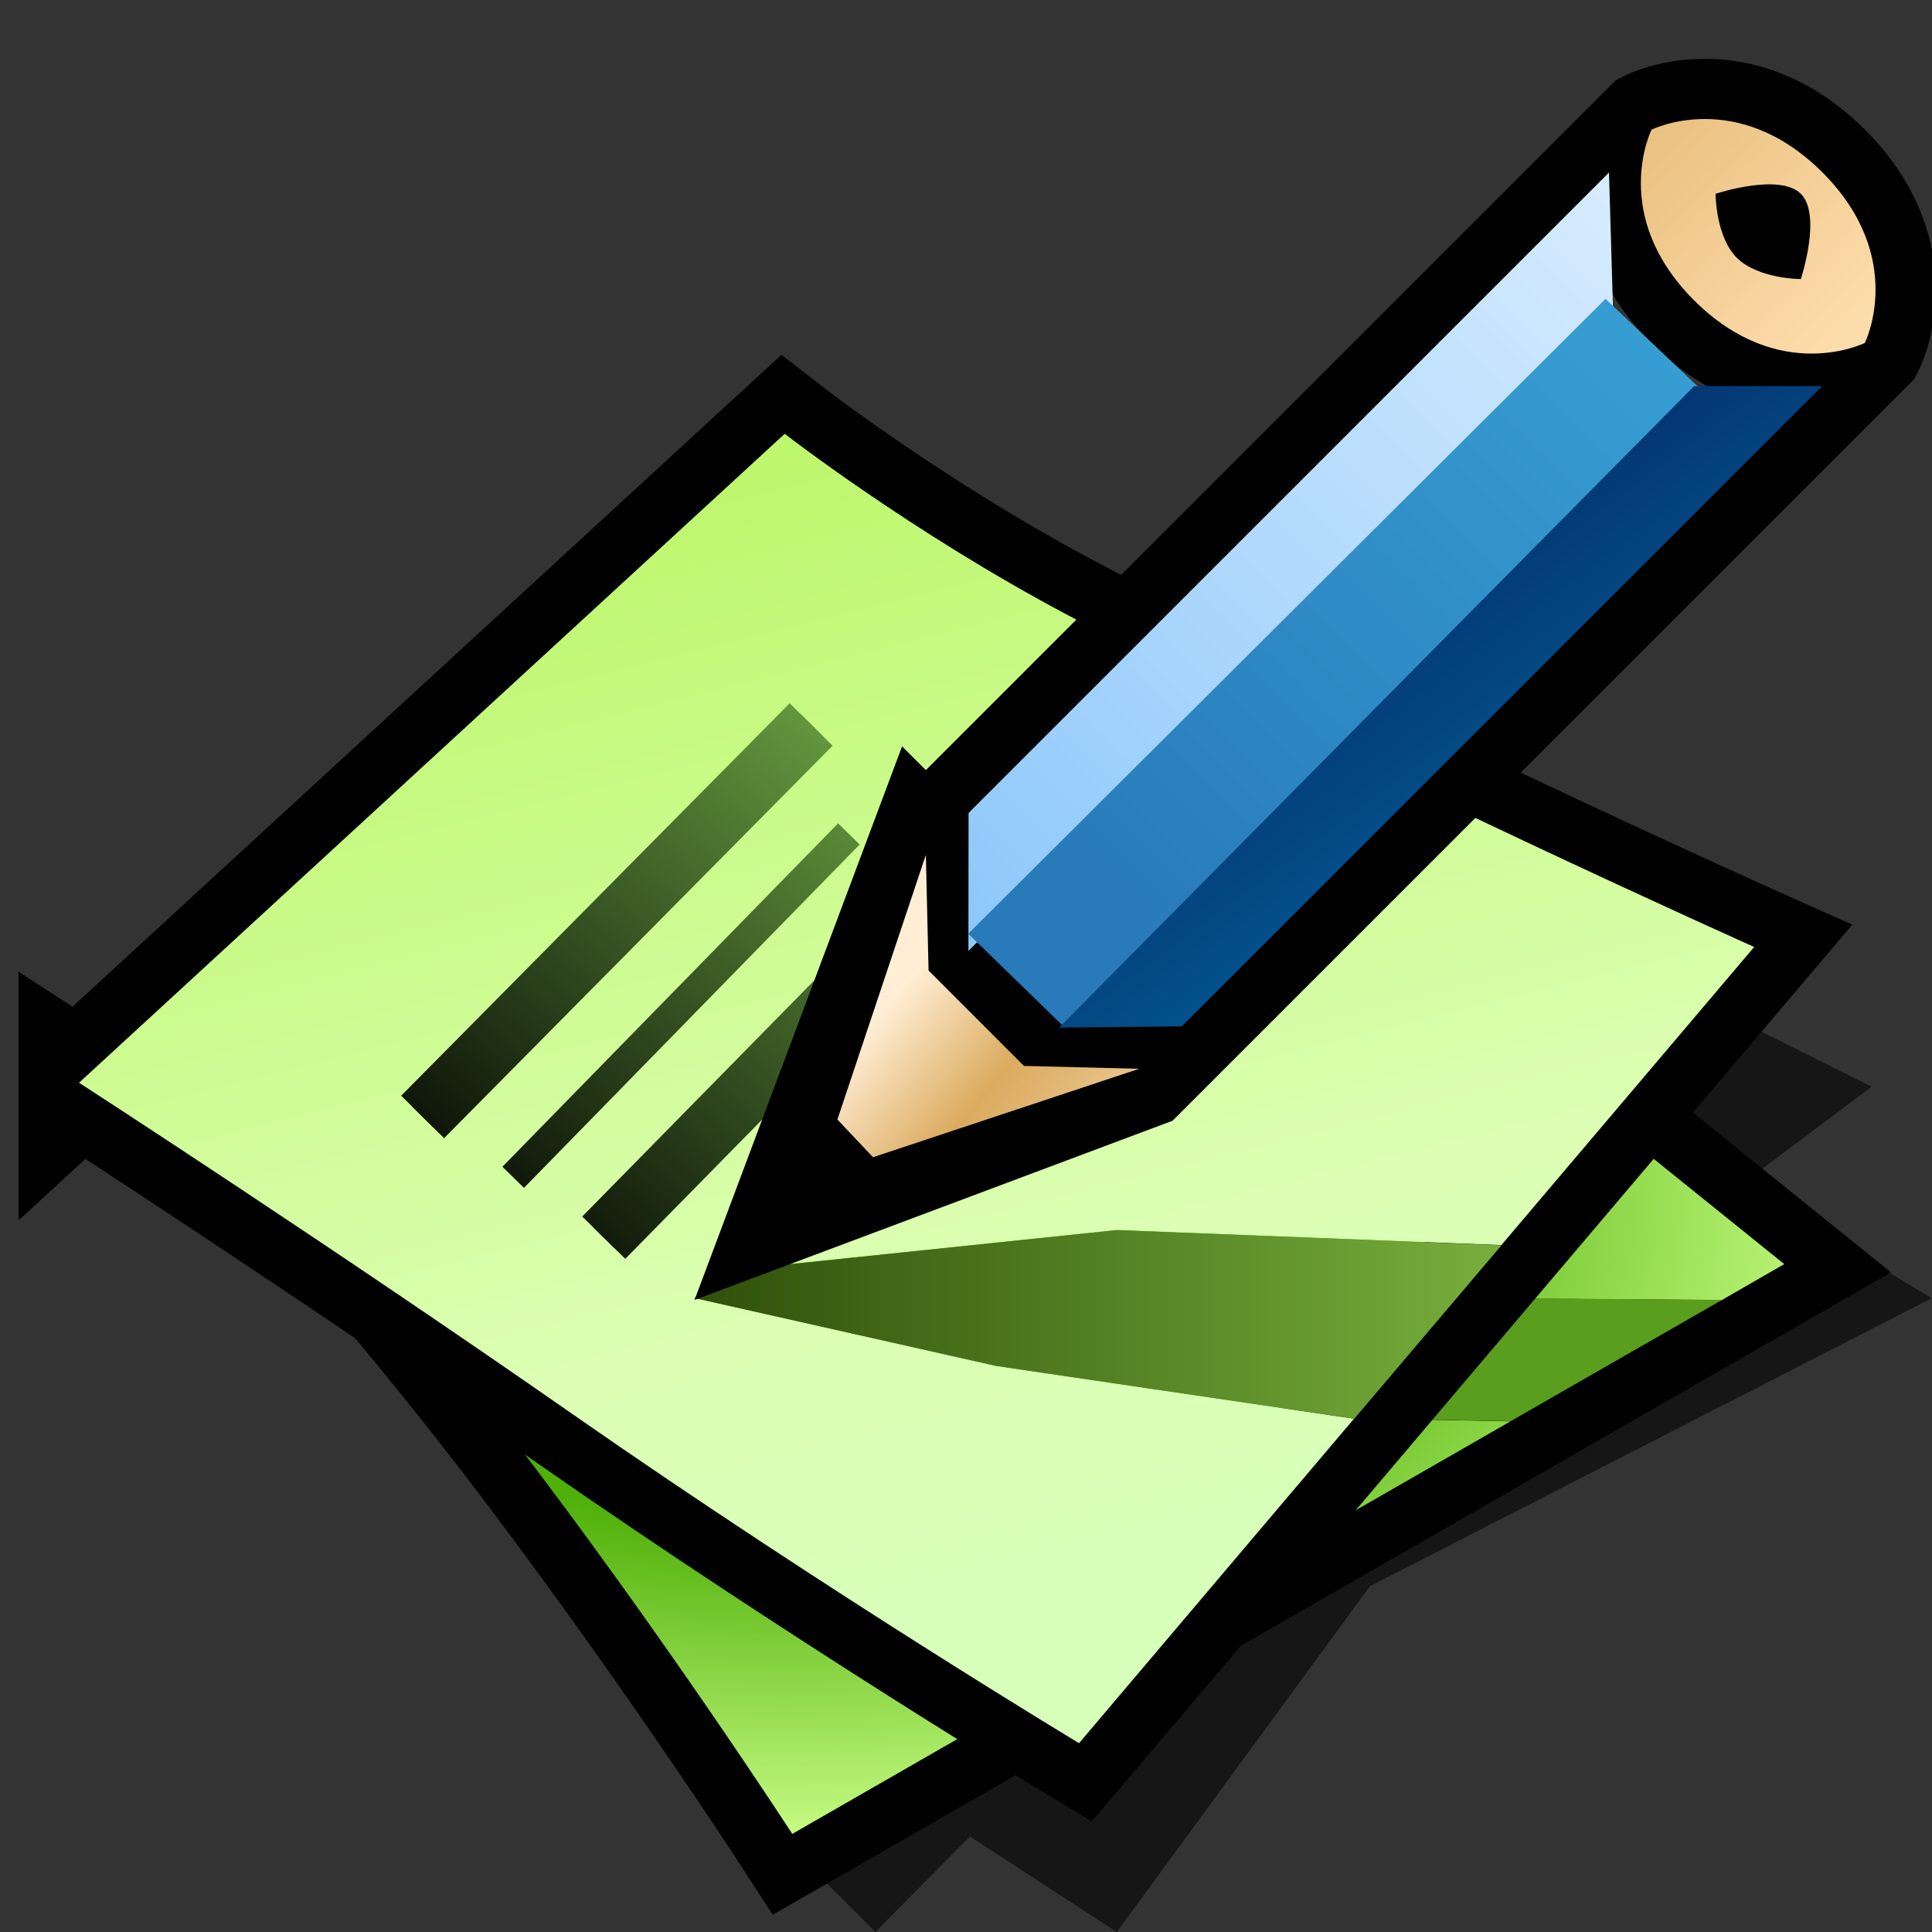 <?xml version="1.0" encoding="UTF-8" standalone="yes"?>
<svg width="128" height="128" color-interpolation="linearRGB">
 <rect width="100%" height="100%" fill="#333333" stroke="none"/>
 <g>
  <path style="fill:#010101; fill-opacity:0.573"
        d="M54 124l4 4l6.26 -6.33l9.73 6.33l16.77 -22.91l37.22 -19.08l-10 -6l4 4l-50 24l-18 16z
           M116 78l8 -6l-8 -4l-6 6l6 4z"
  />
  <path style="fill:none; stroke:#010101; stroke-width:8"
        d="M12.5 70c0 0 11.23 12 21.24 25c10 13 18.75 26.5 18.75 26.5l65.73 -37.76l-54.23 -43.73l-51.5 30z"
  />
  <radialGradient id="gradient0" gradientUnits="userSpaceOnUse" cx="0" cy="0" r="200" gradientTransform="matrix(0.366,0,0,0.213,52,80)">
   <stop offset="0.488" stop-color="#4fb009"/>
   <stop offset="1" stop-color="#ccff89"/>
  </radialGradient>
  <path style="fill:url(#gradient0)"
        d="M12.5 70c0 0 11.23 12 21.24 25c10 13 18.75 26.5 18.75 26.5l47.58 -27.33l-8.08 -0.16l6 -8l16.09 0.12l4.13 -2.38l-54.23 -43.73l-51.5 30z"
  />
  <path style="fill:#5a9e1e"
        d="M100.08 94.16l-8.08 -0.16l6 -8l16.09 0.12l-14.01 8.04z"
  />
  <path style="fill:none; stroke:#010101; stroke-width:8"
        d="M5.23 71.73c0 0 16.65 10.77 32.76 22c16.88 11.76 33.5 21.76 33.5 21.76l44.73 -52.75c0 0 -25.36 -11.34 -45.5 -22c-10.37 -5.5 -18.73 -12 -18.73 -12l-46.76 43z"
  />
  <linearGradient id="gradient1" gradientUnits="userSpaceOnUse" x1="214.08" y1="-24.18" x2="236.66" y2="65.98">
   <stop offset="0" stop-color="#b6f55c"/>
   <stop offset="0.742" stop-color="#dcffb3"/>
   <stop offset="1" stop-color="#d7ffba"/>
  </linearGradient>
  <path style="fill:url(#gradient1)"
        d="M5.23 71.73c0 0 16.65 10.77 32.76 22c16.88 11.76 33.5 21.76 33.5 21.76l18.22 -21.5l-23.72 -3.5l-20 -4.5l4 -2l24 -2.5l25.48 1l16.75 -19.75c0 0 -25.36 -11.34 -45.5 -22c-10.37 -5.5 -18.73 -12 -18.73 -12l-46.76 43z"
  />
  <linearGradient id="gradient2" gradientUnits="userSpaceOnUse" x1="-94.27" y1="-21.55" x2="-56.91" y2="-65.69">
   <stop offset="0" stop-color="#010101"/>
   <stop offset="1" stop-color="#85cb52"/>
  </linearGradient>
  <path style="fill:none; stroke:url(#gradient2); stroke-width:2"
        d="M40 82l29.73 -30.25
           M28 74l25.74 -26"
  />
  <linearGradient id="gradient3" gradientUnits="userSpaceOnUse" x1="-94.27" y1="-21.55" x2="-56.91" y2="-65.69">
   <stop offset="0" stop-color="#010101"/>
   <stop offset="1" stop-color="#85cb52"/>
  </linearGradient>
  <path style="fill:none; stroke:url(#gradient3); stroke-width:4"
        d="M40 82l29.73 -30.25
           M28 74l25.74 -26"
  />
  <linearGradient id="gradient4" gradientUnits="userSpaceOnUse" x1="-94.27" y1="-21.55" x2="-56.91" y2="-65.69">
   <stop offset="0" stop-color="#010101"/>
   <stop offset="1" stop-color="#85cb52"/>
  </linearGradient>
  <path style="fill:none; stroke:url(#gradient4); stroke-width:2"
        d="M34 78l22.24 -22.75"
  />
  <linearGradient id="gradient5" gradientUnits="userSpaceOnUse" x1="46.04" y1="-131" x2="102.94" y2="-131">
   <stop offset="0" stop-color="#2f500a"/>
   <stop offset="1" stop-color="#7cb53f"/>
  </linearGradient>
  <path style="fill:url(#gradient5)"
        d="M89.72 94l-23.72 -3.5l-20 -4.5l4 -2l24 -2.5l25.48 1l-9.76 11.5z"
  />
  <path style="fill:none; stroke:#010101; stroke-width:8"
        d="M61.34 56.68l48.08 -48.08c0 0 5.65 -2.82 11.31 2.82c5.65 5.65 2.82 11.31 2.82 11.31l-48.08 48.08l-22.62 8.48l8.48 -22.62z
           M63.52 56.14l0.65 6.19l5.65 5.65l6.18 0.63
           M108.77 10.89c-0.26 2.16 0.04 5.58 3.47 9.02c3.42 3.42 6.84 3.73 9 3.46"
  />
  <linearGradient id="gradient6" gradientUnits="userSpaceOnUse" x1="60.57" y1="106.85" x2="34.92" y2="85.39">
   <stop offset="0" stop-color="#ffeed5"/>
   <stop offset="0.553" stop-color="#dbab5f"/>
   <stop offset="0.814" stop-color="#ffeed5"/>
  </linearGradient>
  <path style="fill:url(#gradient6)"
        d="M61.34 56.68l0.18 7.62l6.32 6.32l7.63 0.19l-17.63 5.86l-2.36 -2.5l5.85 -17.5z"
  />
  <linearGradient id="gradient7" gradientUnits="userSpaceOnUse" x1="-43.9" y1="-30.4" x2="30.81" y2="-105.11">
   <stop offset="0" stop-color="#80c2fa"/>
   <stop offset="1" stop-color="#f8fbff"/>
  </linearGradient>
  <path style="fill:url(#gradient7)"
        d="M64.17 53.85l-0.01 9.15l42.71 -42.38l-0.27 -9.19l-42.42 42.42z"
  />
  <linearGradient id="gradient8" gradientUnits="userSpaceOnUse" x1="-30.94" y1="-43.35" x2="15.02" y2="-89.33">
   <stop offset="0" stop-color="#287ab9"/>
   <stop offset="1" stop-color="#3aa6d8"/>
  </linearGradient>
  <path style="fill:url(#gradient8)"
        d="M64.15 61.86l6.38 6.21l42.38 -42.06l-6.54 -6.21l-42.22 42.06z"
  />
  <linearGradient id="gradient9" gradientUnits="userSpaceOnUse" x1="114.23" y1="9.9" x2="138.36" y2="42.59">
   <stop offset="0" stop-color="#022262"/>
   <stop offset="0.996" stop-color="#046da4"/>
  </linearGradient>
  <path style="fill:url(#gradient9)"
        d="M70.16 68.08l8.14 -0.08l42.42 -42.42h-8.48l-42.08 42.51z"
  />
  <linearGradient id="gradient10" gradientUnits="userSpaceOnUse" x1="187.02" y1="-88.25" x2="209.89" y2="-65.16">
   <stop offset="0" stop-color="#dbab5f"/>
   <stop offset="1" stop-color="#fddcab"/>
  </linearGradient>
  <path style="fill:url(#gradient10)"
        d="M109.42 8.59c0 0 5.65 -2.82 11.31 2.82c5.65 5.65 2.82 11.31 2.82 11.31c0 0 -5.65 2.82 -11.31 -2.82c-5.65 -5.65 -2.82 -11.31 -2.82 -11.31z"
  />
  <path style="fill:#010101"
        d="M113.66 12.84c0 0 4.24 -1.41 5.65 0c1.41 1.41 0 5.65 0 5.65c0 0 -2.82 0 -4.24 -1.41c-1.41 -1.41 -1.41 -4.24 -1.41 -4.24z"
  />
 </g>
</svg>
